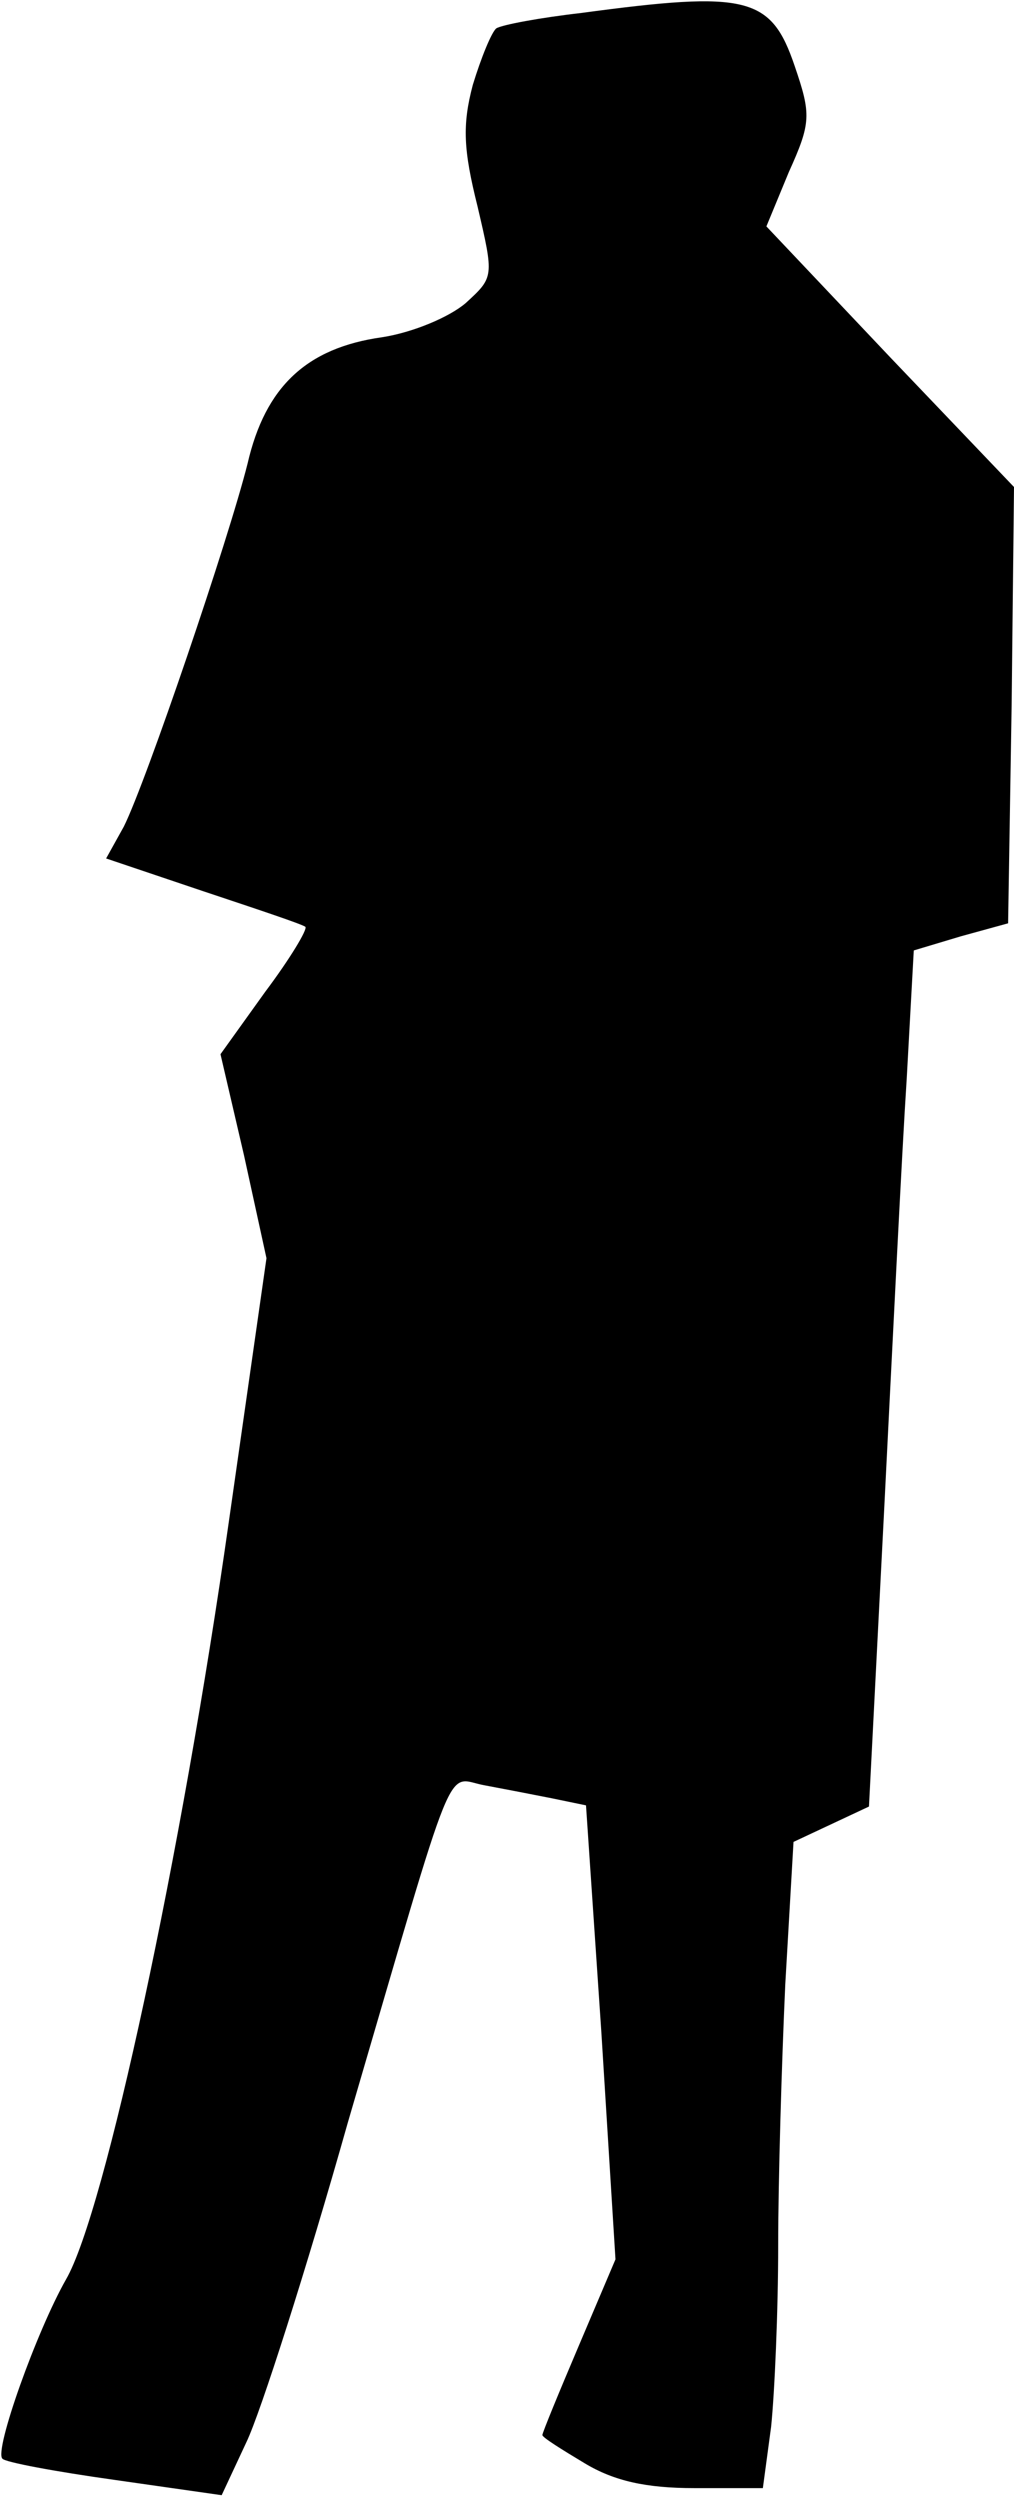 <?xml version="1.0" standalone="no"?>
<!DOCTYPE svg PUBLIC "-//W3C//DTD SVG 20010904//EN"
 "http://www.w3.org/TR/2001/REC-SVG-20010904/DTD/svg10.dtd">
<svg version="1.0" xmlns="http://www.w3.org/2000/svg"
 width="86pt" height="212pt" viewBox="0 0 86 212"
 preserveAspectRatio="xMidYMid meet">
<g transform="translate(0,212) scale(0.1,-0.1)"
fill="#000000" stroke="none">
<path fill="#000000" stroke="none" d="M493 2109 c-35 -4 -67 -10 -72 -13 -4
-3 -13 -25 -20 -48 -9 -34 -8 -55 4 -103 14 -60 14 -60 -10 -82 -14 -12 -45
-25 -71 -29 -64 -9 -99 -42 -114 -107 -16 -64 -86 -270 -105 -308 l-15 -27 83
-28 c45 -15 84 -28 86 -30 2 -2 -13 -27 -34 -55 l-38 -53 20 -86 19 -87 -32
-224 c-40 -282 -105 -585 -138 -642 -25 -44 -61 -145 -54 -152 2 -3 45 -11 95
-18 l91 -13 21 45 c12 25 51 147 86 271 94 321 82 292 116 286 16 -3 42 -8 57
-11 l29 -6 13 -192 12 -193 -31 -73 c-17 -40 -31 -74 -31 -76 0 -2 16 -12 36
-24 25 -15 52 -21 93 -21 l58 0 7 52 c3 29 6 98 6 154 0 55 3 155 6 221 l7
121 32 15 32 15 13 254 c7 139 15 302 19 363 l6 109 40 12 40 11 3 185 2 185
-105 110 -105 111 19 46 c19 42 19 49 5 90 -20 59 -40 64 -181 45z"/>
</g>
</svg>
